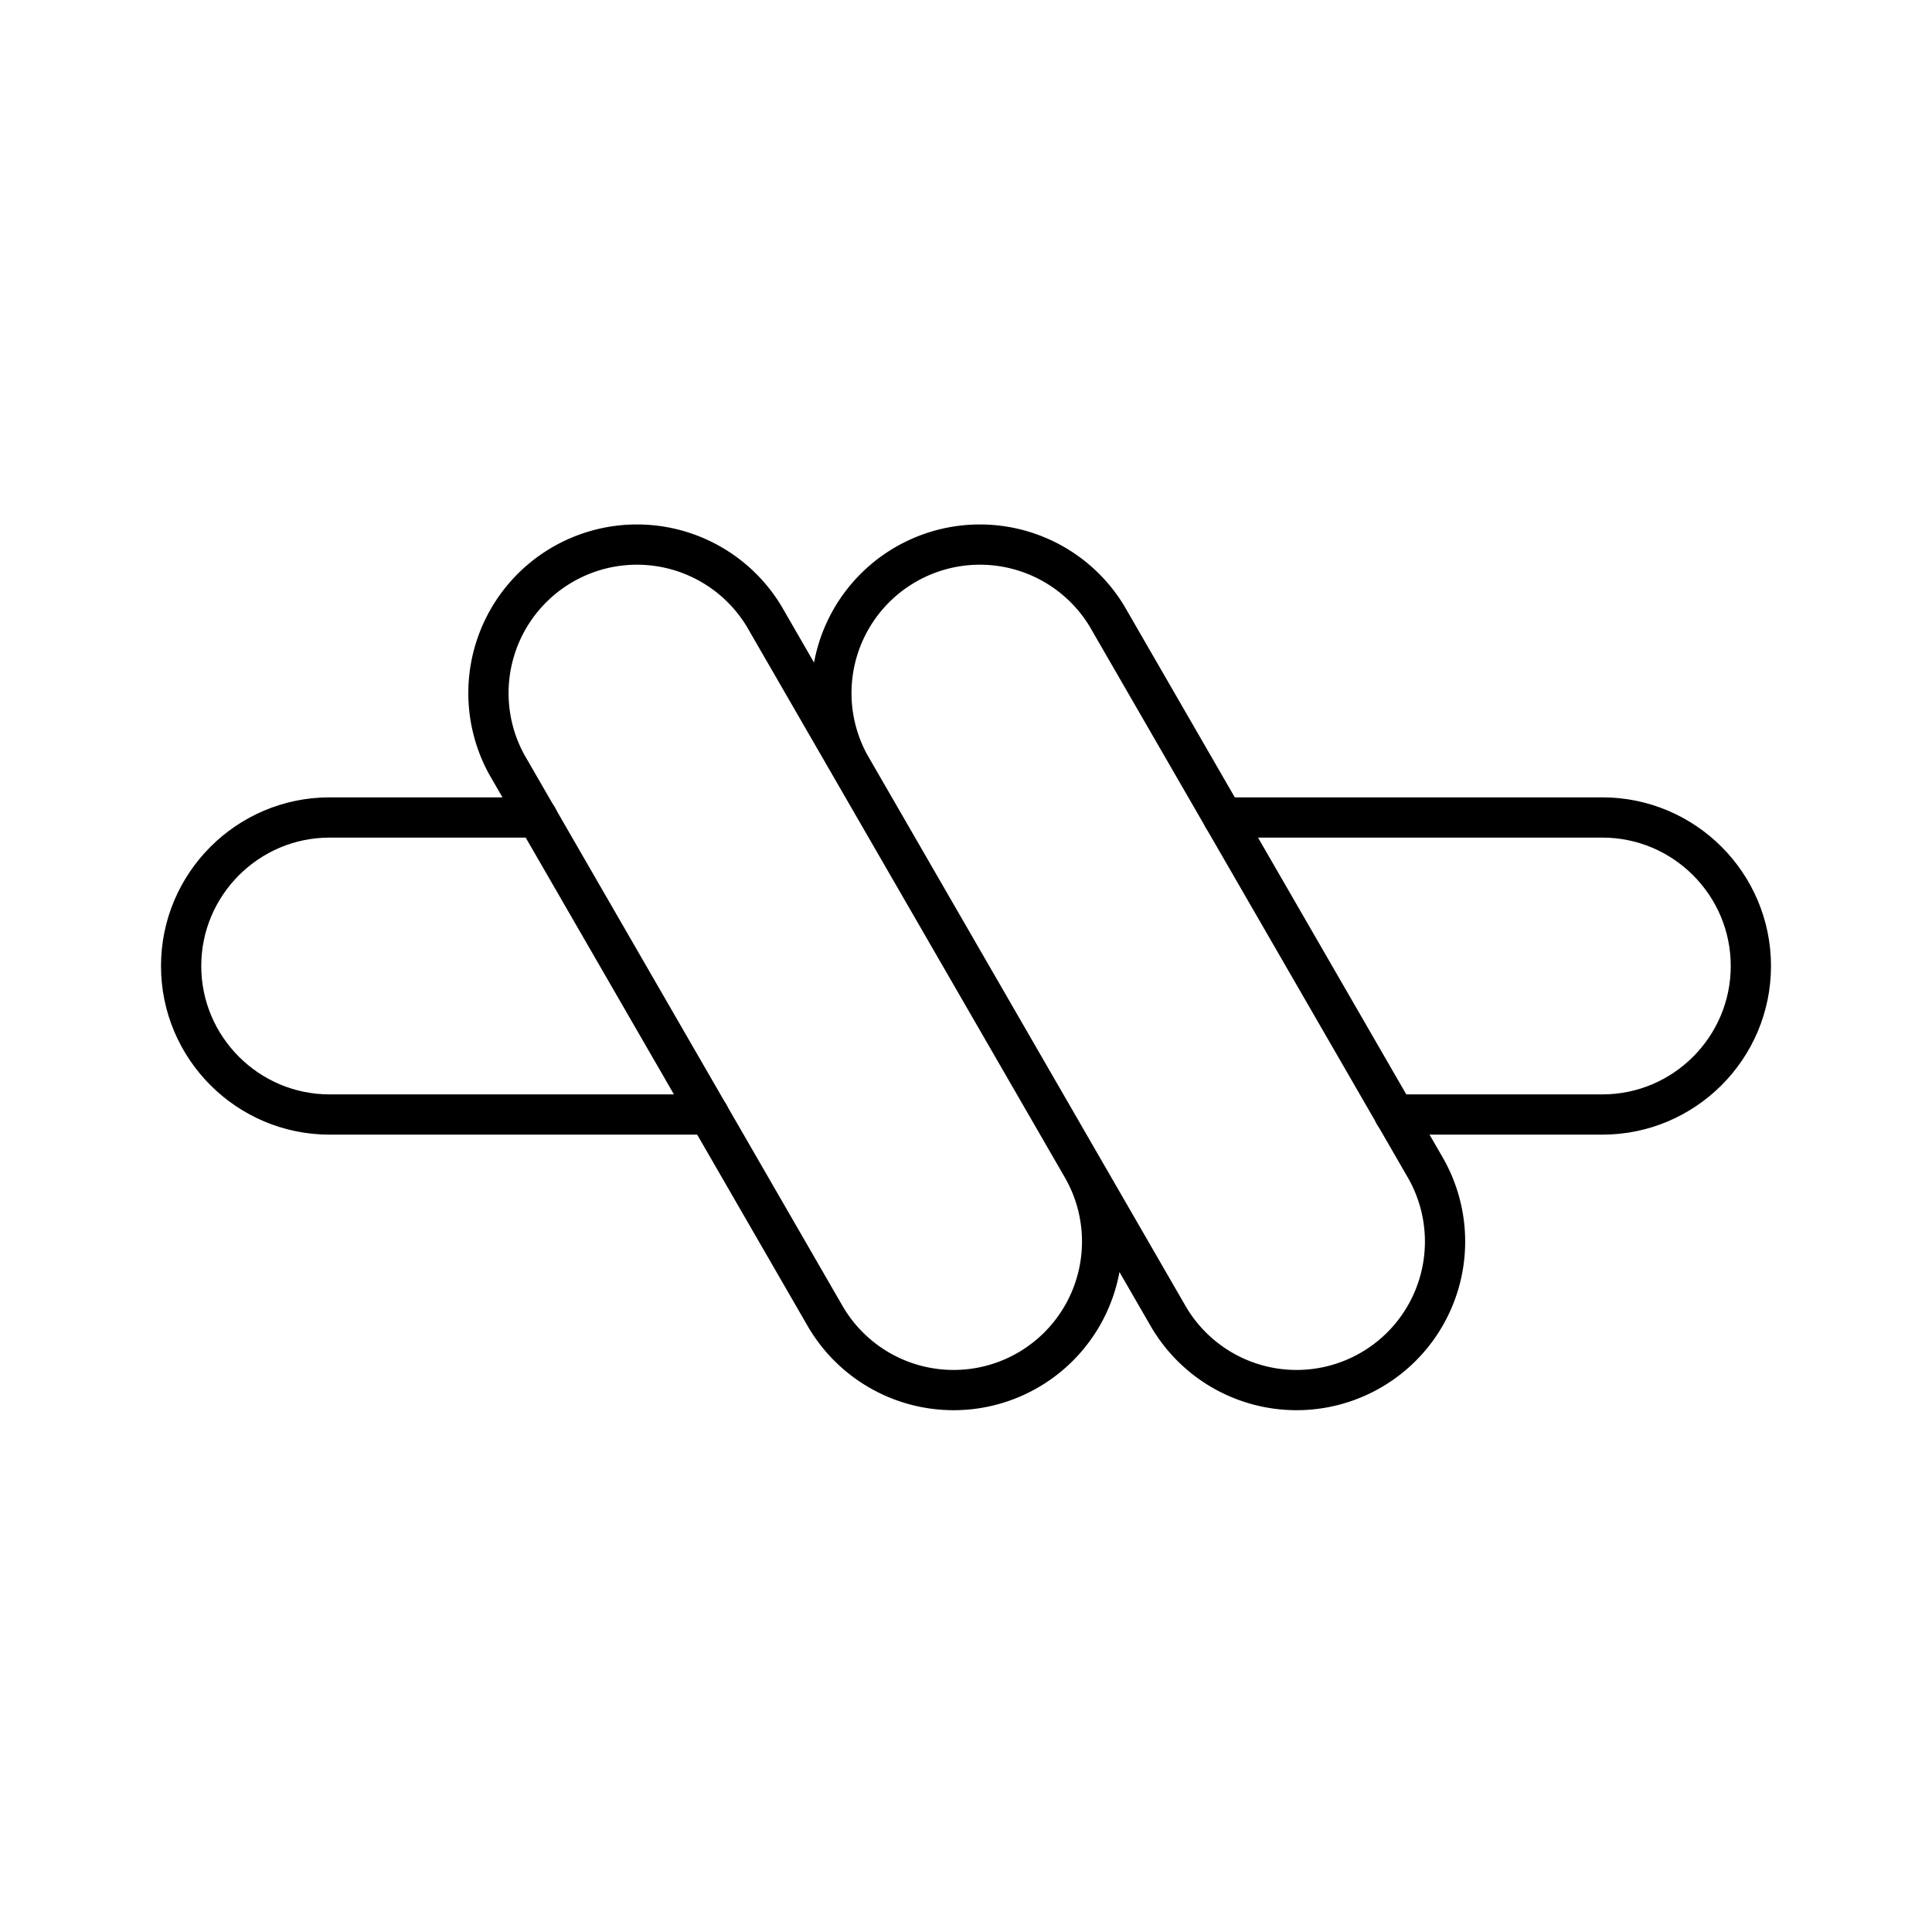 <svg xmlns="http://www.w3.org/2000/svg" width="1em" height="1em" viewBox="0 0 48 48"><path fill="none" stroke="currentColor" stroke-linecap="round" stroke-linejoin="round" d="M30.388 20.31h9.423c2.034 0 3.689 1.656 3.689 3.69s-1.655 3.69-3.69 3.69h-5.164m-21.292-7.38H8.19c-2.035 0-3.69 1.657-3.69 3.69s1.655 3.69 3.69 3.69h9.422"/><path fill="none" stroke="currentColor" stroke-linecap="round" stroke-linejoin="round" d="M23.696 34.536a3.69 3.69 0 0 1-3.199-1.845l-7.905-13.693a3.69 3.69 0 0 1 6.39-3.689l7.906 13.693a3.69 3.69 0 0 1-3.192 5.534m8.52 0a3.69 3.69 0 0 1-3.198-1.845l-7.906-13.693a3.69 3.69 0 0 1 6.39-3.689l7.906 13.693a3.69 3.69 0 0 1-3.192 5.534"/></svg>